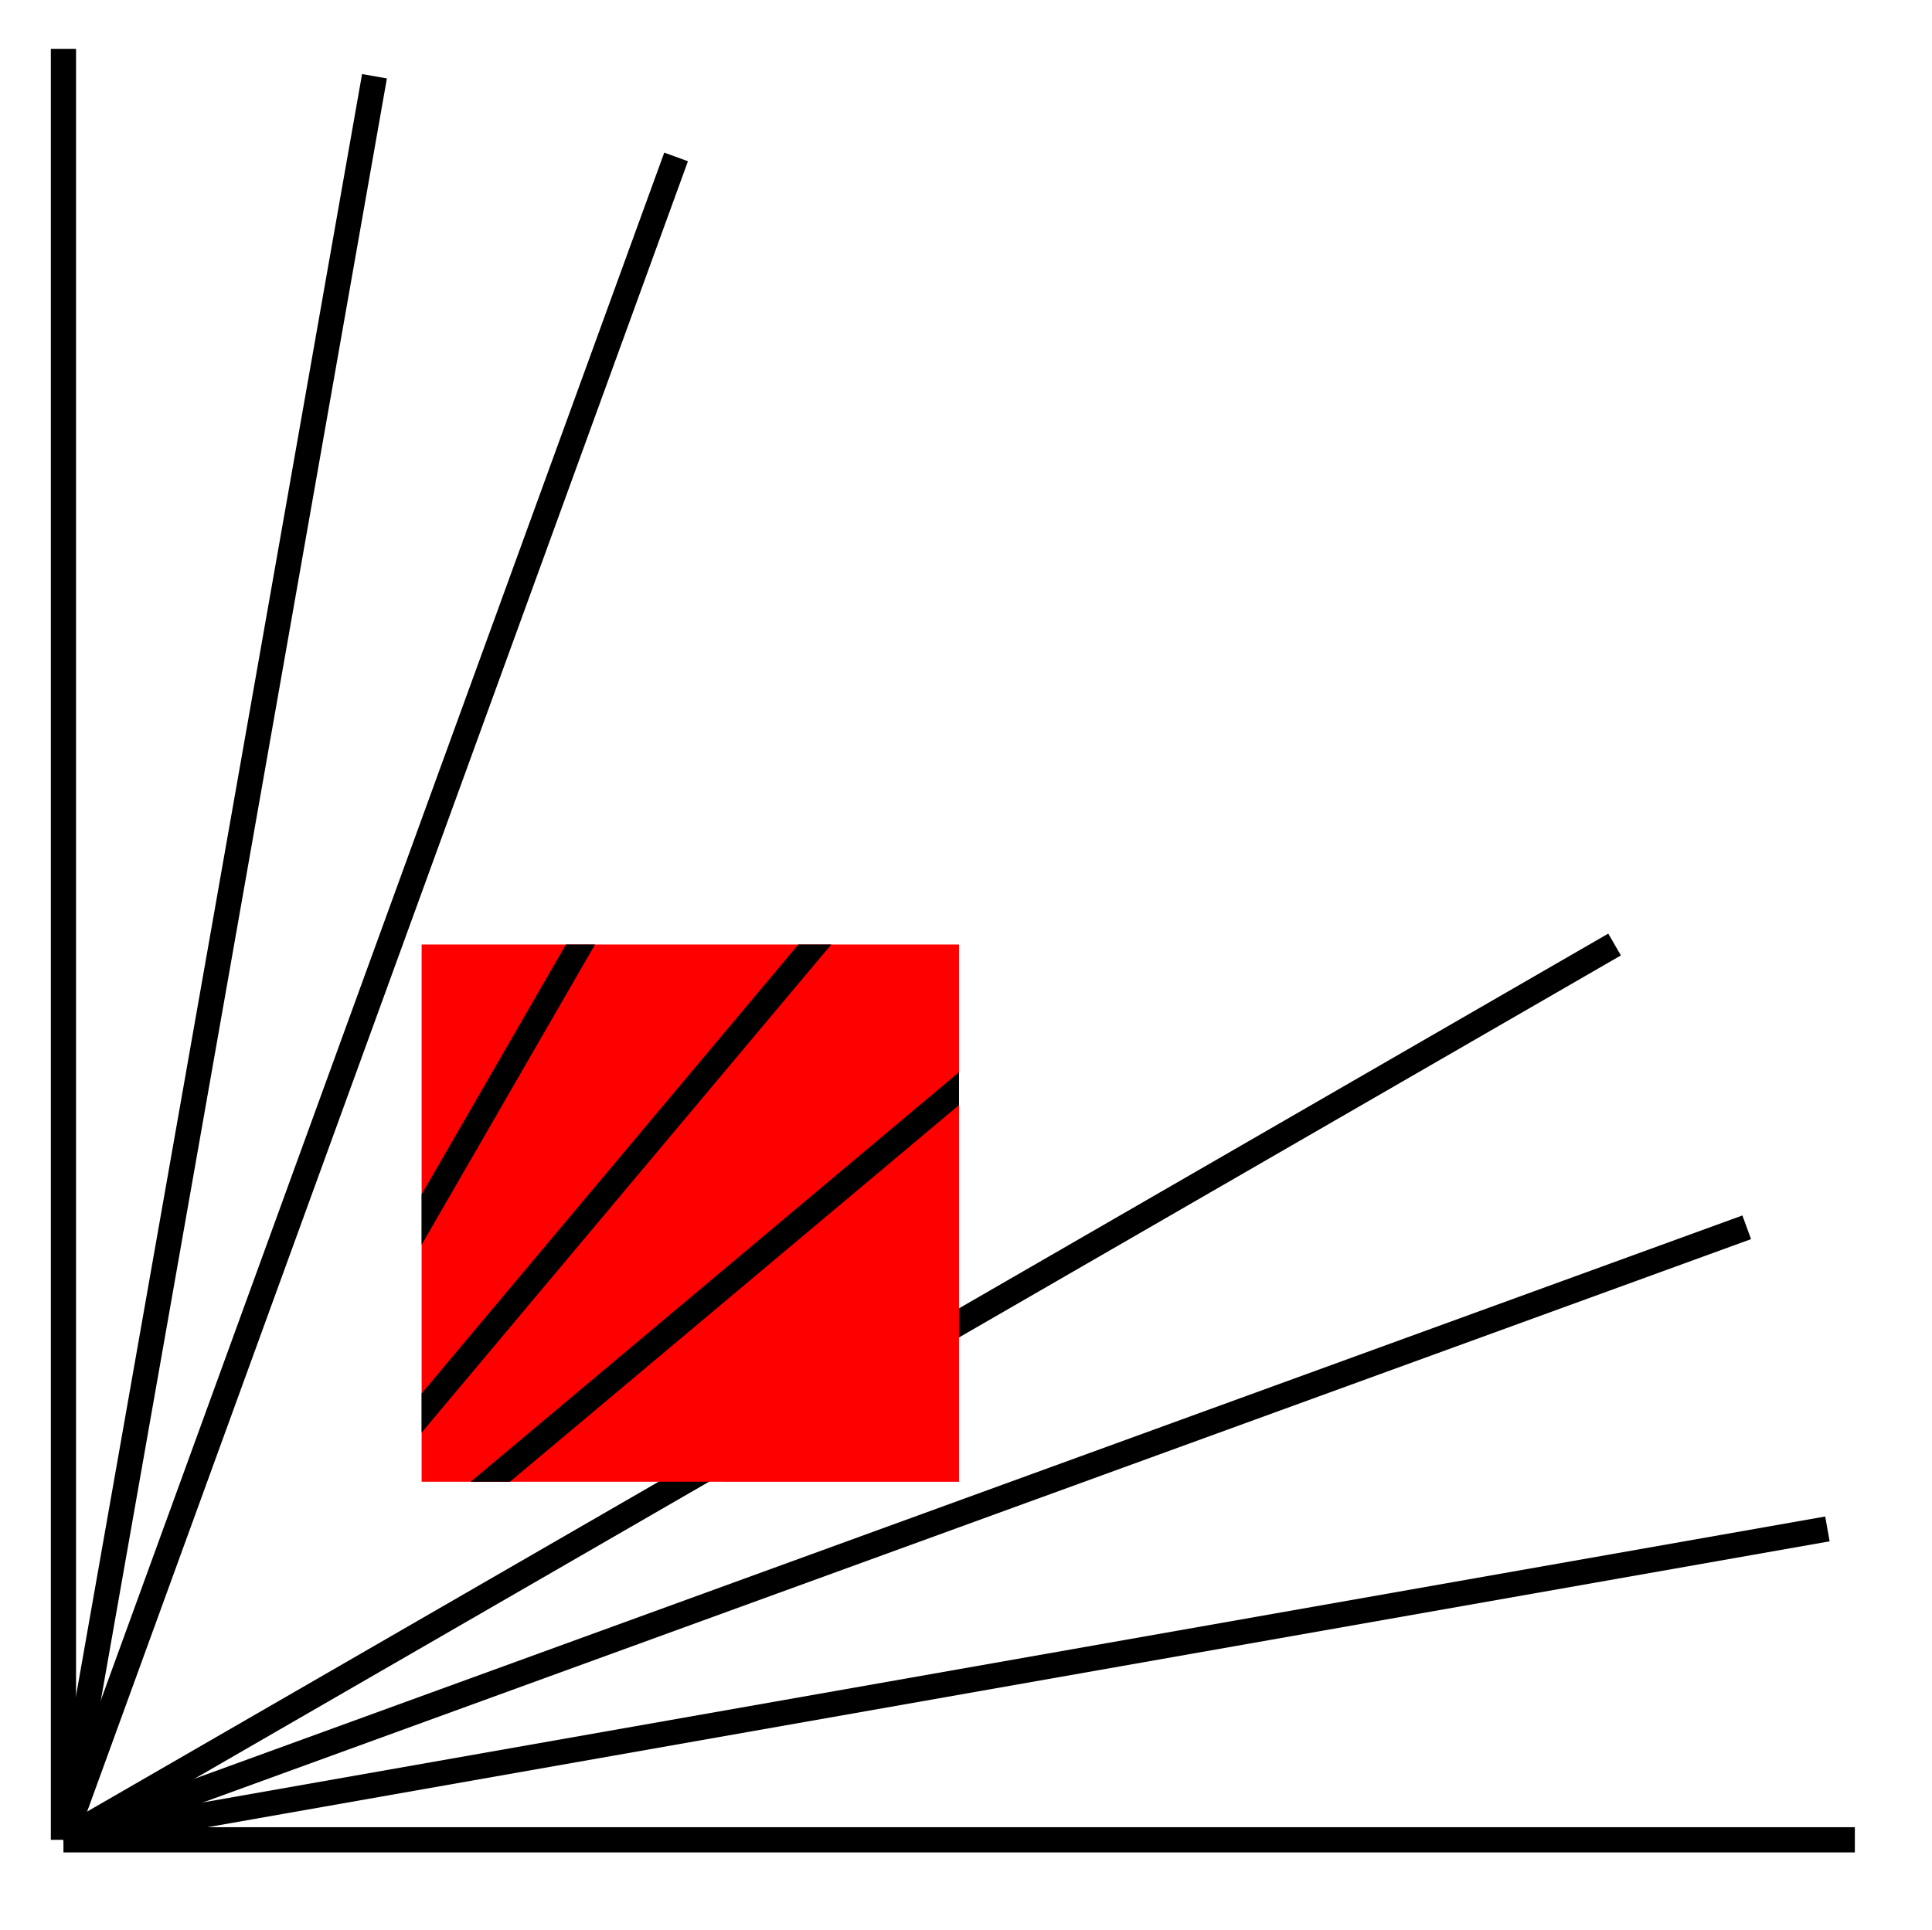 <svg xmlns="http://www.w3.org/2000/svg" width="30.573" height="30.548"><defs><clipPath id="a"><path d="M0 18h30.36v12.32H0Zm0 0"/></clipPath><clipPath id="b"><path d="M0 13h30.36v17.32H0Zm0 0"/></clipPath><clipPath id="c"><path d="M0 9h30.36v21.32H0Zm0 0"/></clipPath><clipPath id="d"><path d="M6.672 14.95h8.504v8.503H6.672Zm0 0"/></clipPath><clipPath id="e"><path d="M0 0h17v30.32H0Zm0 0"/></clipPath><clipPath id="f"><path d="M0 0h12v30.32H0Zm0 0"/></clipPath></defs><path fill="none" stroke="#000" stroke-miterlimit="10" stroke-width=".399" d="M1.004 29.121h28.348"/><g clip-path="url(#a)"><path fill="none" stroke="#000" stroke-miterlimit="10" stroke-width=".399" d="M1.004 29.121 28.918 24.2"/></g><g clip-path="url(#b)"><path fill="none" stroke="#000" stroke-miterlimit="10" stroke-width=".399" d="m1.004 29.121 26.637-9.695"/></g><g clip-path="url(#c)"><path fill="none" stroke="#000" stroke-miterlimit="10" stroke-width=".399" d="M1.004 29.121 25.55 14.95"/></g><path fill="red" d="M6.672 23.453V14.95h8.504v8.504Zm0 0"/><g fill="none" stroke="#000" stroke-miterlimit="10" stroke-width=".399" clip-path="url(#d)"><path d="m1.004 29.121 21.715-18.219M1.004 29.121 19.223 7.406M1.004 29.121 15.176 4.574"/></g><g clip-path="url(#e)"><path fill="none" stroke="#000" stroke-miterlimit="10" stroke-width=".399" d="m1.004 29.121 9.695-26.637"/></g><g clip-path="url(#f)"><path fill="none" stroke="#000" stroke-miterlimit="10" stroke-width=".399" d="M1.004 29.121 5.926 1.207"/></g><path fill="none" stroke="#000" stroke-miterlimit="10" stroke-width=".399" d="M1.004 29.121V.773"/></svg>